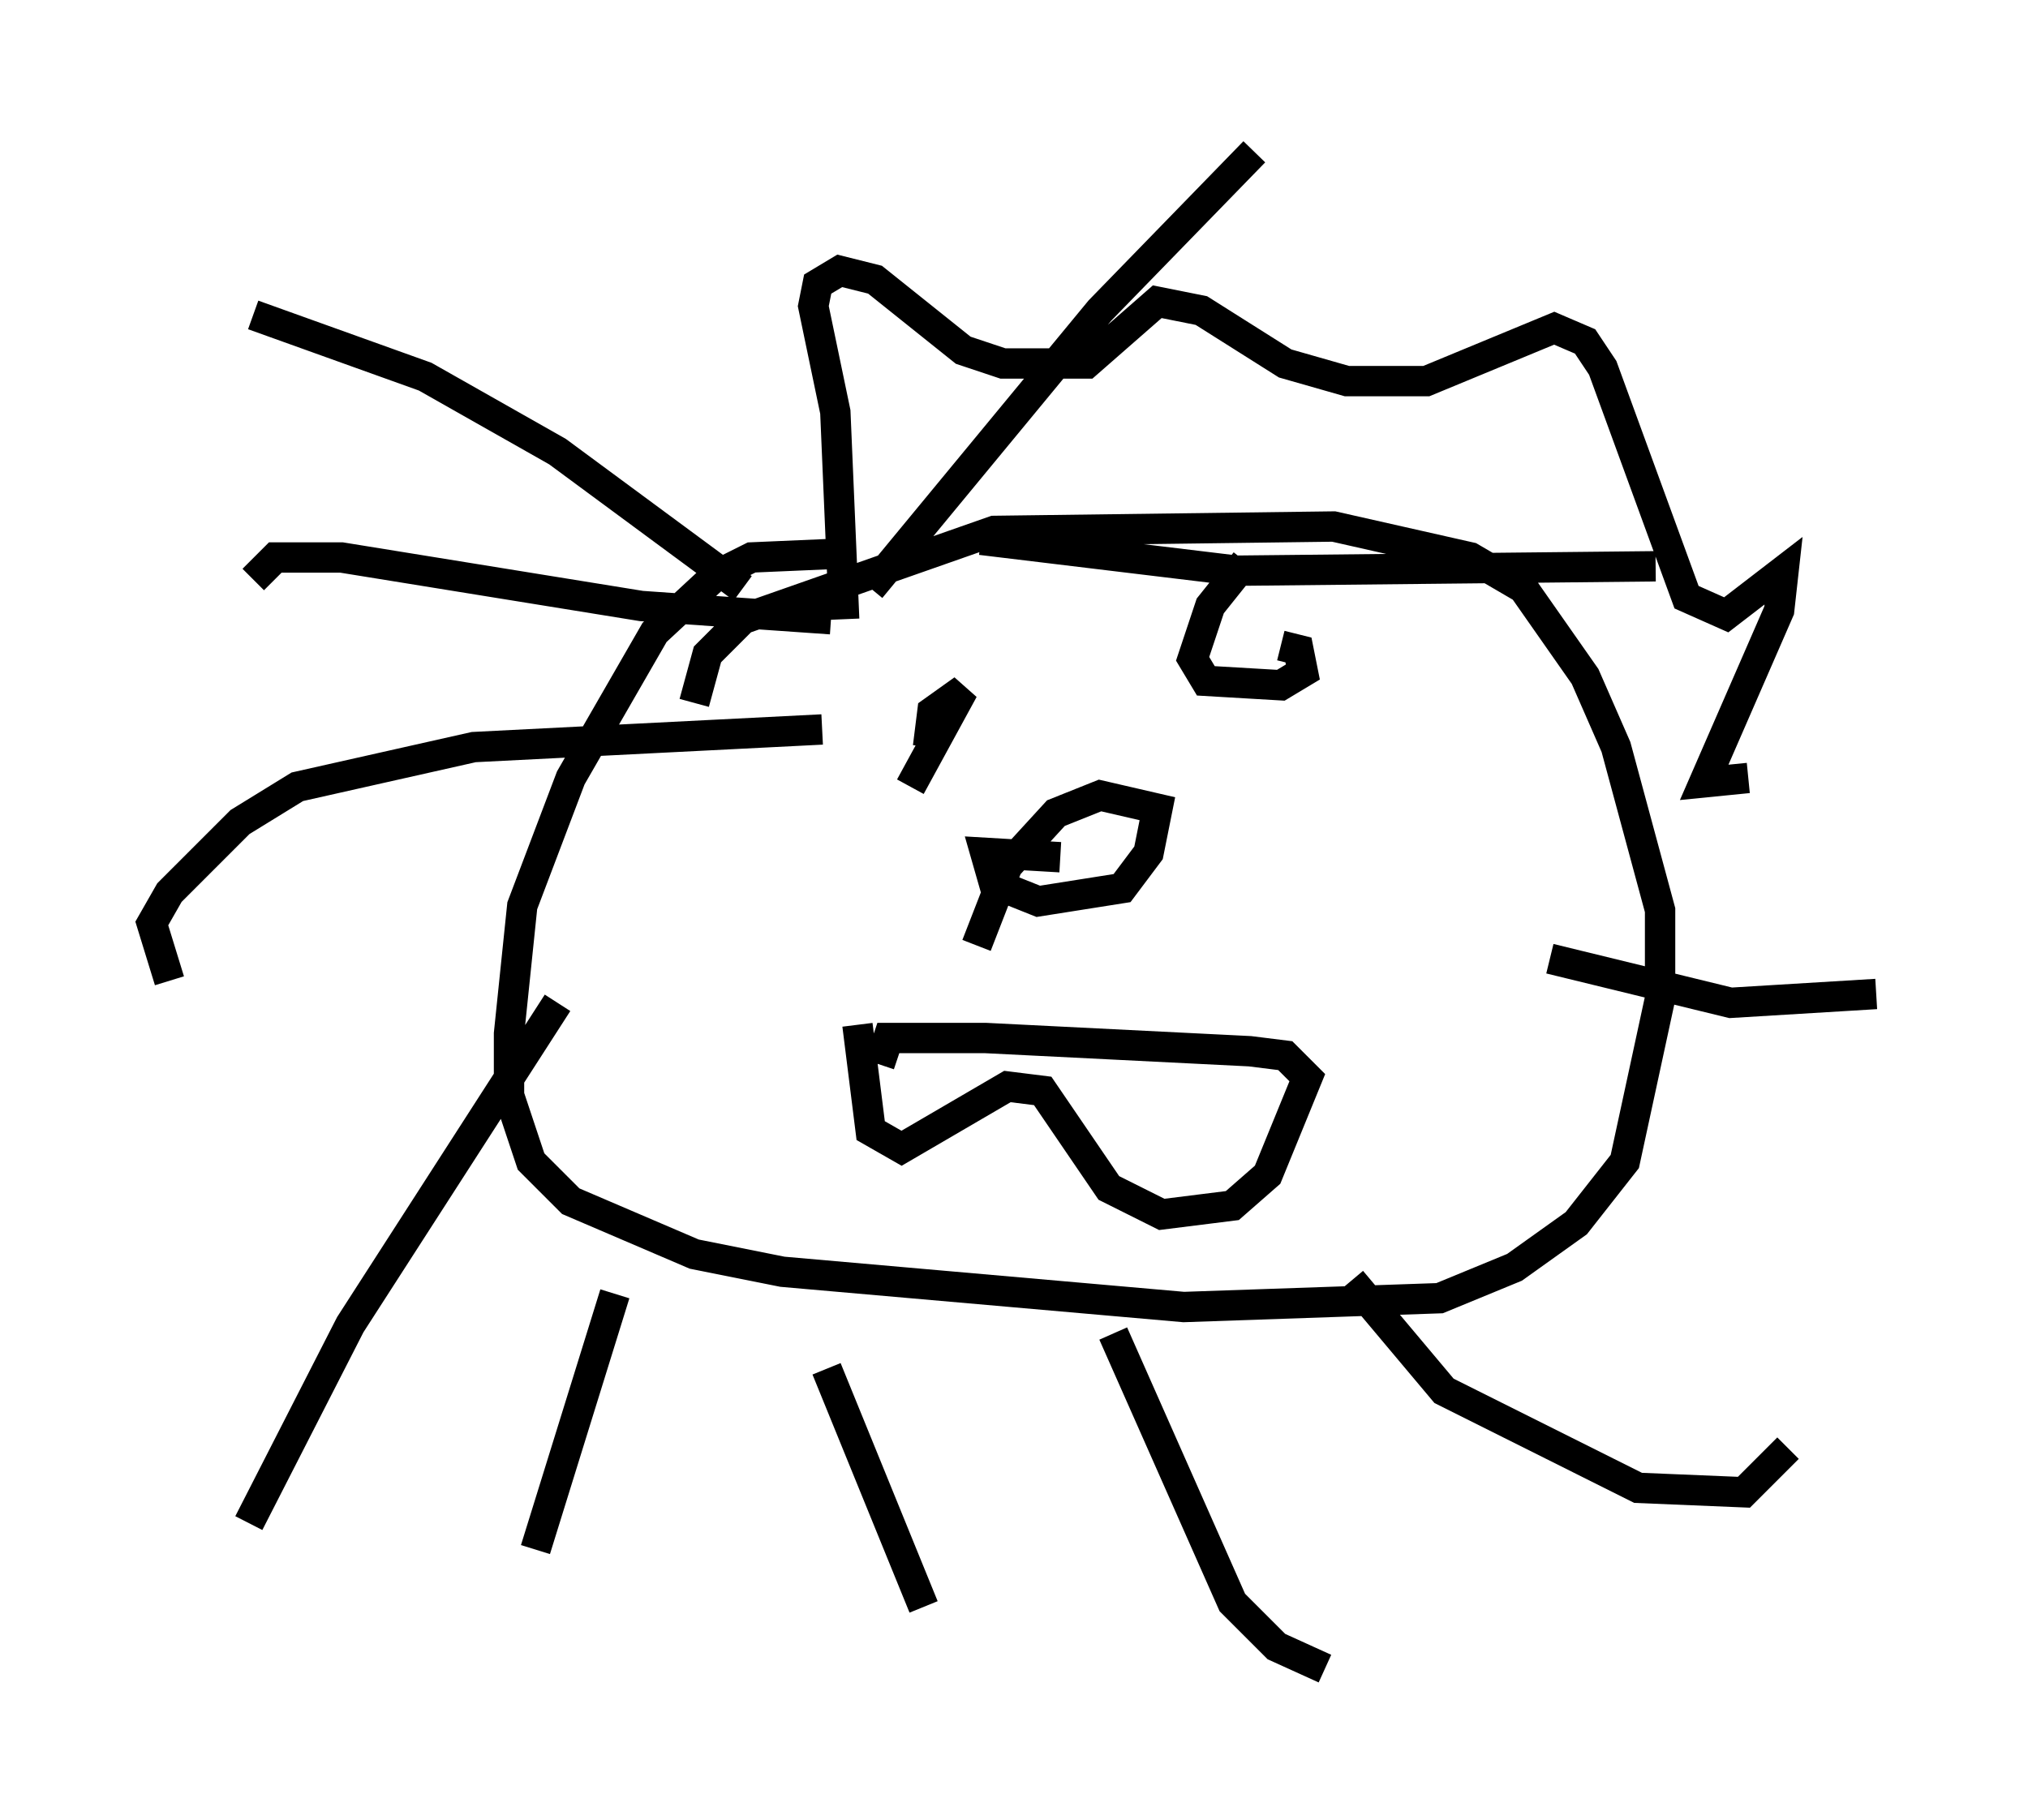 <?xml version="1.0" encoding="utf-8" ?>
<svg baseProfile="full" height="59.966" version="1.1" width="66.793" xmlns="http://www.w3.org/2000/svg" xmlns:ev="http://www.w3.org/2001/xml-events" xmlns:xlink="http://www.w3.org/1999/xlink"><defs /><rect fill="white" height="59.966" width="66.793" x="0" y="0" /><path d="M26.642, 20.106 m-2.179, -0.726 l-6.101, -4.503 -4.358, -2.469 l-5.665, -2.034 m20.335, 9.006 l7.553, -9.151 5.084, -5.229 m-9.006, 12.782 l8.425, 1.017 13.799, -0.145 m-26.726, 1.743 l-0.291, -6.827 -0.726, -3.486 l0.145, -0.726 0.726, -0.436 l1.162, 0.291 2.905, 2.324 l1.307, 0.436 2.76, 0.0 l2.324, -2.034 1.453, 0.291 l2.76, 1.743 2.034, 0.581 l2.615, 0.0 4.212, -1.743 l1.017, 0.436 0.581, 0.872 l2.76, 7.553 1.307, 0.581 l1.888, -1.453 -0.145, 1.307 l-2.469, 5.665 1.453, -0.145 m-30.212, -5.229 l-6.246, -0.436 -9.877, -1.598 l-2.179, 0.0 -0.726, 0.726 m18.737, 4.939 l-11.475, 0.581 -5.81, 1.307 l-1.888, 1.162 -2.324, 2.324 l-0.581, 1.017 0.581, 1.888 m12.782, 0.726 l-6.827, 10.603 -3.341, 6.536 m12.056, -7.553 l-2.615, 8.425 m9.587, -5.955 l3.196, 7.844 m6.246, -9.006 l3.922, 8.86 1.453, 1.453 l1.598, 0.726 m0.872, -12.782 l3.05, 3.631 6.391, 3.196 l3.486, 0.145 1.453, -1.453 m-7.844, -16.123 l5.955, 1.453 4.793, -0.291 m-33.698, -14.525 l-3.341, 0.145 -1.162, 0.581 l-2.034, 1.888 -2.76, 4.793 l-1.598, 4.212 -0.436, 4.212 l0.0, 2.034 0.726, 2.179 l1.307, 1.307 4.067, 1.743 l2.905, 0.581 13.218, 1.162 l8.425, -0.291 2.469, -1.017 l2.034, -1.453 1.598, -2.034 l1.162, -5.374 0.0, -2.905 l-1.453, -5.374 -1.017, -2.324 l-2.034, -2.905 -1.743, -1.017 l-4.503, -1.017 -11.184, 0.145 l-8.279, 2.905 -1.162, 1.162 l-0.436, 1.598 m12.056, 5.084 l-2.469, -0.145 0.291, 1.017 l1.453, 0.581 2.76, -0.436 l0.872, -1.162 0.291, -1.453 l-1.888, -0.436 -1.453, 0.581 l-1.598, 1.743 -1.017, 2.615 m-3.922, 2.615 l0.436, 3.486 1.017, 0.581 l3.486, -2.034 1.162, 0.145 l2.179, 3.196 1.743, 0.872 l2.324, -0.291 1.162, -1.017 l1.307, -3.196 -0.726, -0.726 l-1.162, -0.145 -8.715, -0.436 l-3.196, 0.0 -0.291, 0.872 m0.872, -11.184 l0.0, 0.0 m0.145, 2.034 l1.743, -3.196 -1.017, 0.726 l-0.145, 1.162 m10.458, -6.101 l-1.162, 1.453 -0.581, 1.743 l0.436, 0.726 2.469, 0.145 l0.726, -0.436 -0.145, -0.726 l-0.581, -0.145 " fill="none" stroke="black" stroke-width="1" /></svg>